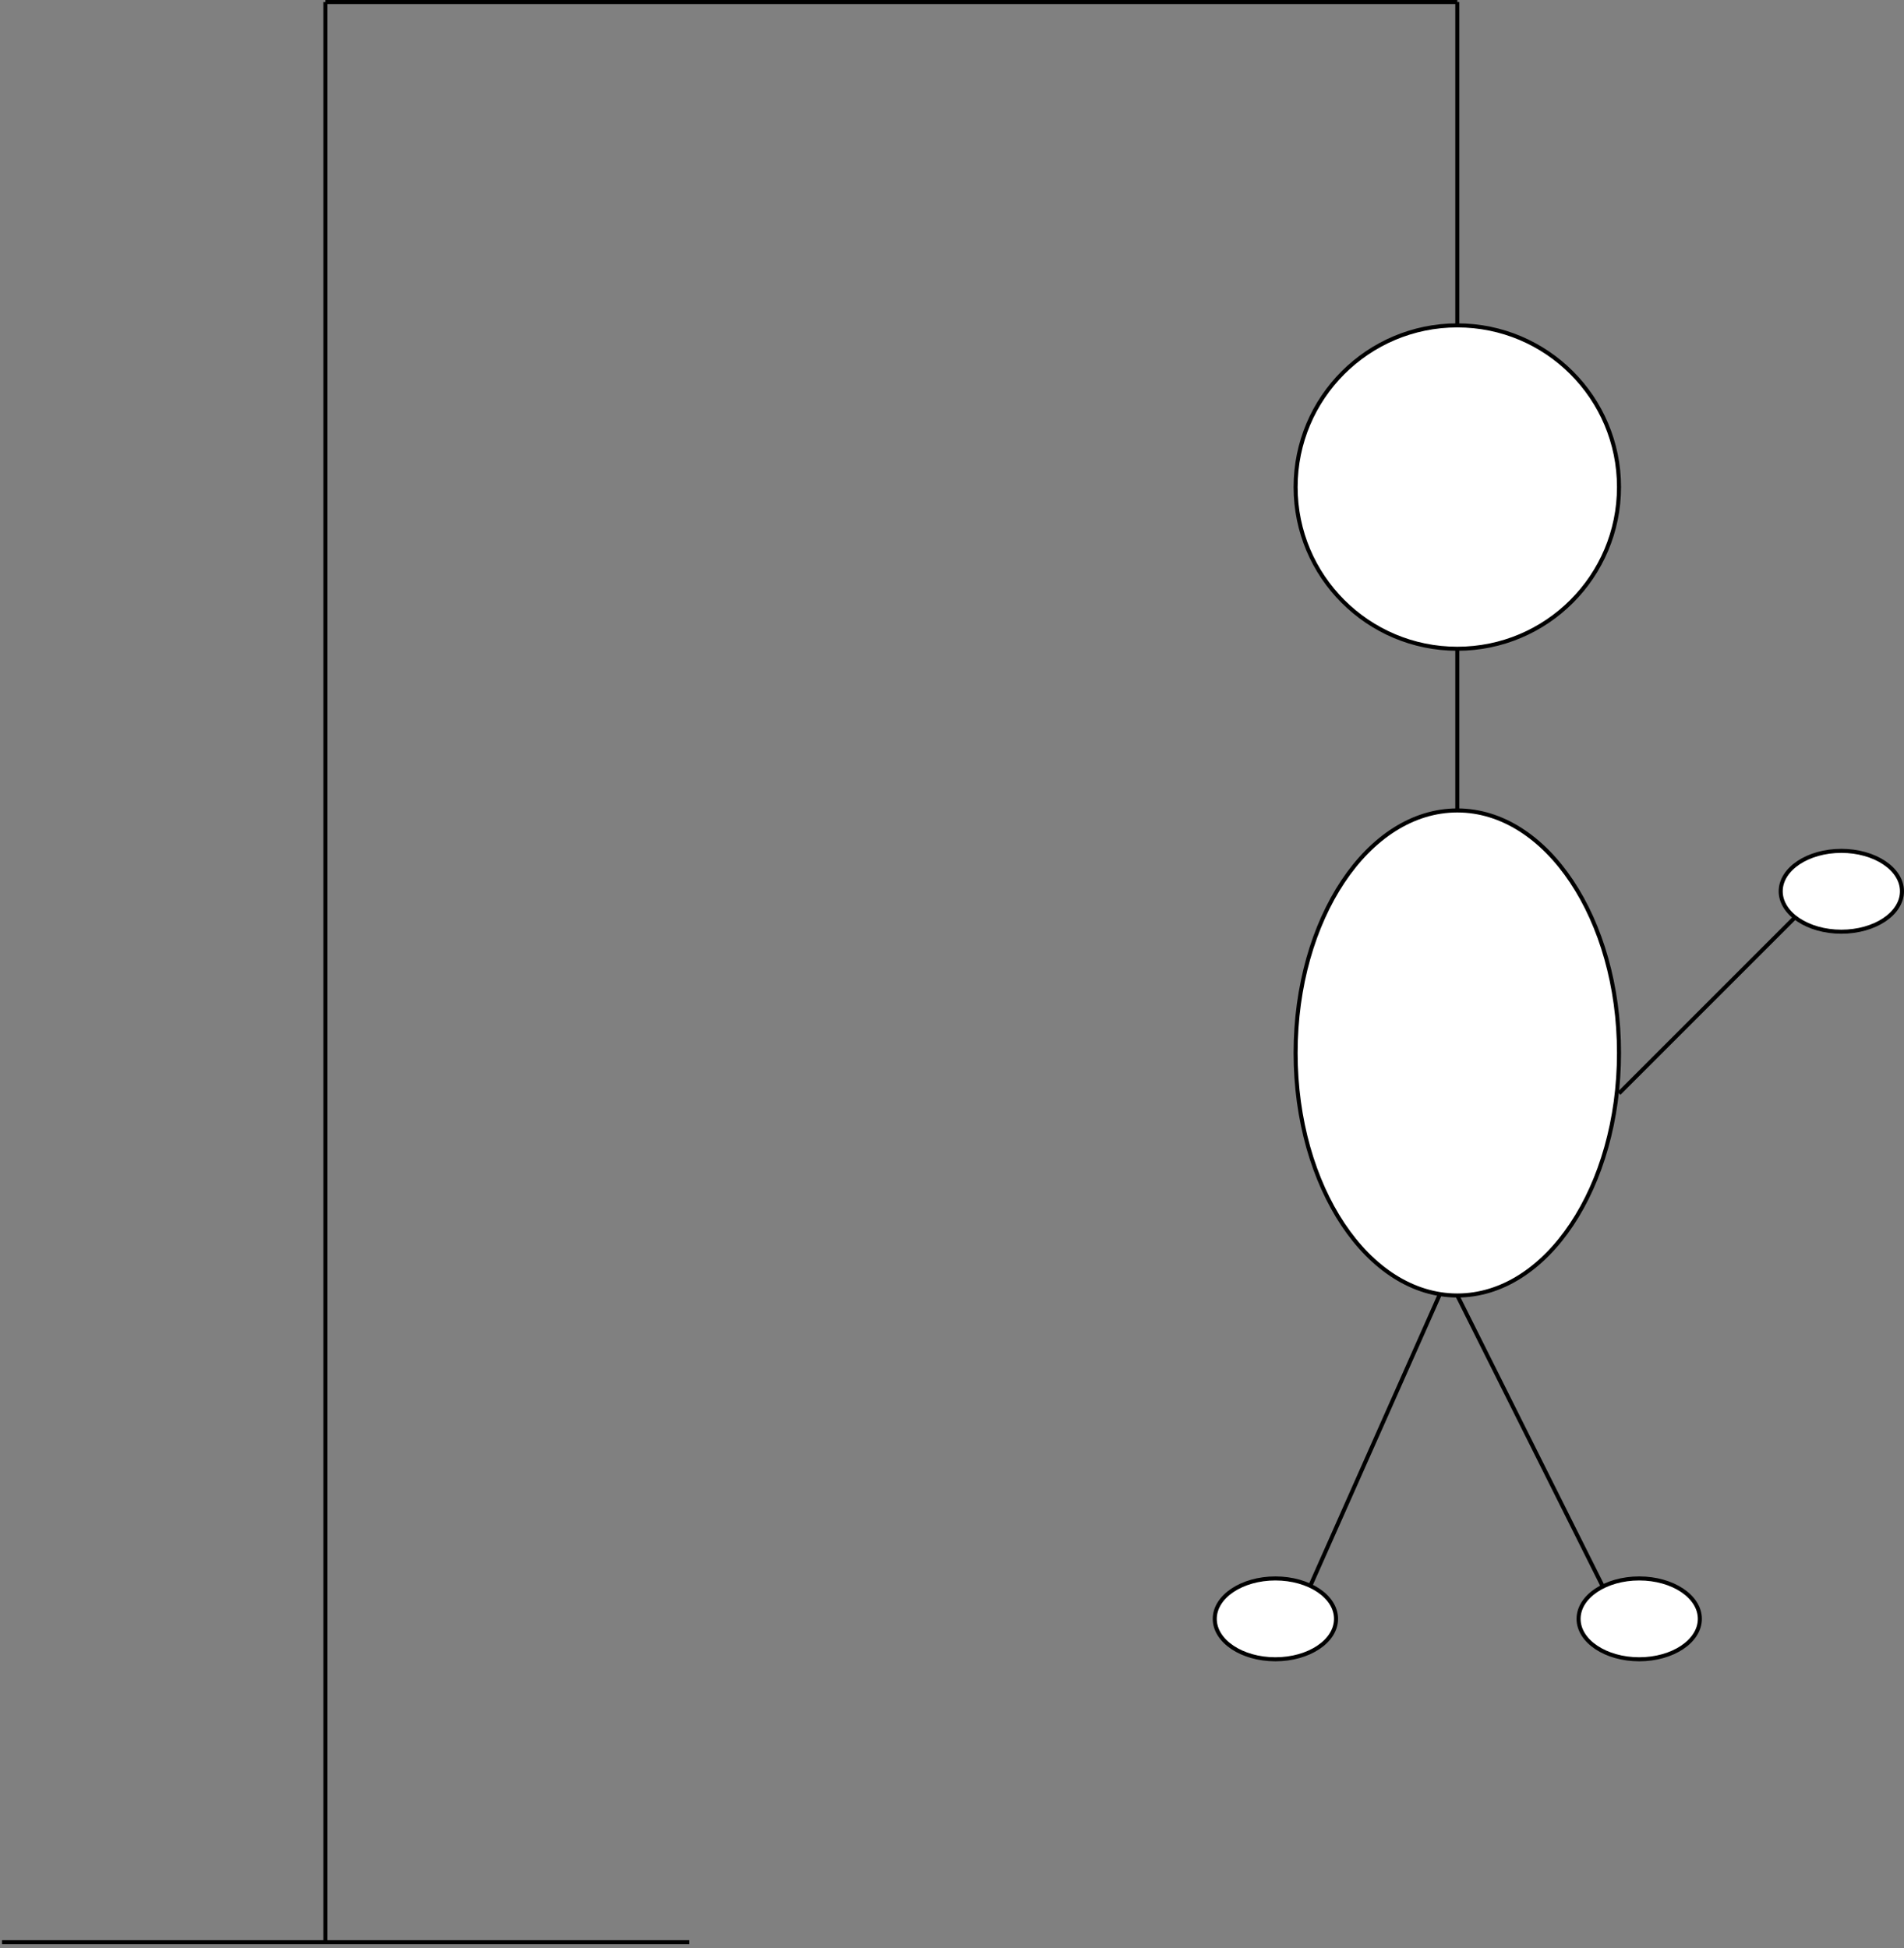 <!DOCTYPE svg PUBLIC "-//W3C//DTD SVG 1.1//EN" "http://www.w3.org/Graphics/SVG/1.1/DTD/svg11.dtd">
<svg xmlns="http://www.w3.org/2000/svg" xmlns:xlink="http://www.w3.org/1999/xlink" width="471px" height="482px" version="1.1" content="&lt;mxfile userAgent=&quot;Mozilla/5.0 (Macintosh; Intel Mac OS X 10_12_6) AppleWebKit/537.36 (KHTML, like Gecko) Chrome/60.0.311.113 Safari/537.36&quot; version=&quot;7.5.5&quot; editor=&quot;www.draw.io&quot;&gt;&lt;diagram id=&quot;5c354b81-1a7b-ef97-a01e-b65847469348&quot; name=&quot;Page-1&quot;&gt;5ZhNs5sgFIZ/jXsVTcyyTW/bTWc6k0XXVE6UKYpDSDT99cUAfia9NqO3HZtFRl7gAO+DHNVB+6z6JHCRfuEEmOO7pHLQB8f3d7tI/dfCVQvBFmkhEZRoyWuFA/0JRnSNeqYETr2GknMmadEXY57nEMuehoXgZb/ZkbP+qAVOYCQcYszG6jdKZKrVKHRb/TPQJLUje66p+Y7jH4ng59yM5/joePvp6gzbWKb9KcWElx0JvThoLziX+iqr9sBqa61tut/HB7XNvAXkckoHX3e4YHYGO+PbvOTVegE5eVdbqko5z5X4PpUZUyVPXerWQEZ2thPwmmWp3QI8AymuqknZ+mptTTuWWk0Aw5Je+uGxwZs04ZoRvnKqBvZdsxMjE8bsw9D6biOc+FnEYDp1fRrEaebzKJDEIgE5CqQuOqtupRuG+0jQypF4m5mYDAMFiyEJ/jMkQyenEgmCtyKyWTmR15x8loi33LnlTckljKkUXrMoUyrhUOC4rinVQ0SfDz4VOq8faQWkAXYBIaH6U2TWC/eBFx2k0R2kkfuYXs+v35mz9lN9uNFm27G+u9yOXfu5PtzxwVxQULgclHDtUKKloGyWg7L6fDuAgrwnoYRocHwtCGU7AcrUhEuoUAmX8lyV1Vpry5fIuU1aeCXnjp5Tnkm6k16lpho0gxloeOejsRnojhmzeDEl172hF8H2L3qx+7e8aN6A7U0SLuaFKrYfl/SZ037AQy+/AA==&lt;/diagram&gt;&lt;/mxfile&gt;"><rect width="100%" height="100%" fill="#808080" stroke="none"/><defs/><g transform="translate(0.5,0.5)"><path d="M 0 480 L 170 480" fill="none" stroke="#000000" stroke-miterlimit="10" pointer-events="none"/><path d="M 80 480 L 80 0" fill="none" stroke="#000000" stroke-miterlimit="10" pointer-events="none"/><path d="M 80 0 L 360 0" fill="none" stroke="#000000" stroke-miterlimit="10" pointer-events="none"/><path d="M 360 0 L 360 80" fill="none" stroke="#000000" stroke-miterlimit="10" pointer-events="none"/><ellipse cx="360" cy="120" rx="40" ry="40" fill="#ffffff" stroke="#000000" pointer-events="none"/><path d="M 360 200 L 360 160" fill="none" stroke="#000000" stroke-miterlimit="10" pointer-events="none"/><path d="M 320 400 L 360 310" fill="none" stroke="#000000" stroke-miterlimit="10" pointer-events="none"/><path d="M 400 400 L 360 320" fill="none" stroke="#000000" stroke-miterlimit="10" pointer-events="none"/><path d="M 400 270 L 450 220" fill="none" stroke="#000000" stroke-miterlimit="10" pointer-events="none"/><ellipse cx="360" cy="260" rx="60" ry="40" fill="#ffffff" stroke="#000000" transform="rotate(90,360,260)" pointer-events="none"/><ellipse cx="315" cy="400" rx="15" ry="10" fill="#ffffff" stroke="#000000" pointer-events="none"/><ellipse cx="405" cy="400" rx="15" ry="10" fill="#ffffff" stroke="#000000" pointer-events="none"/><ellipse cx="455" cy="220" rx="15" ry="10" fill="#ffffff" stroke="#000000" pointer-events="none"/></g></svg>